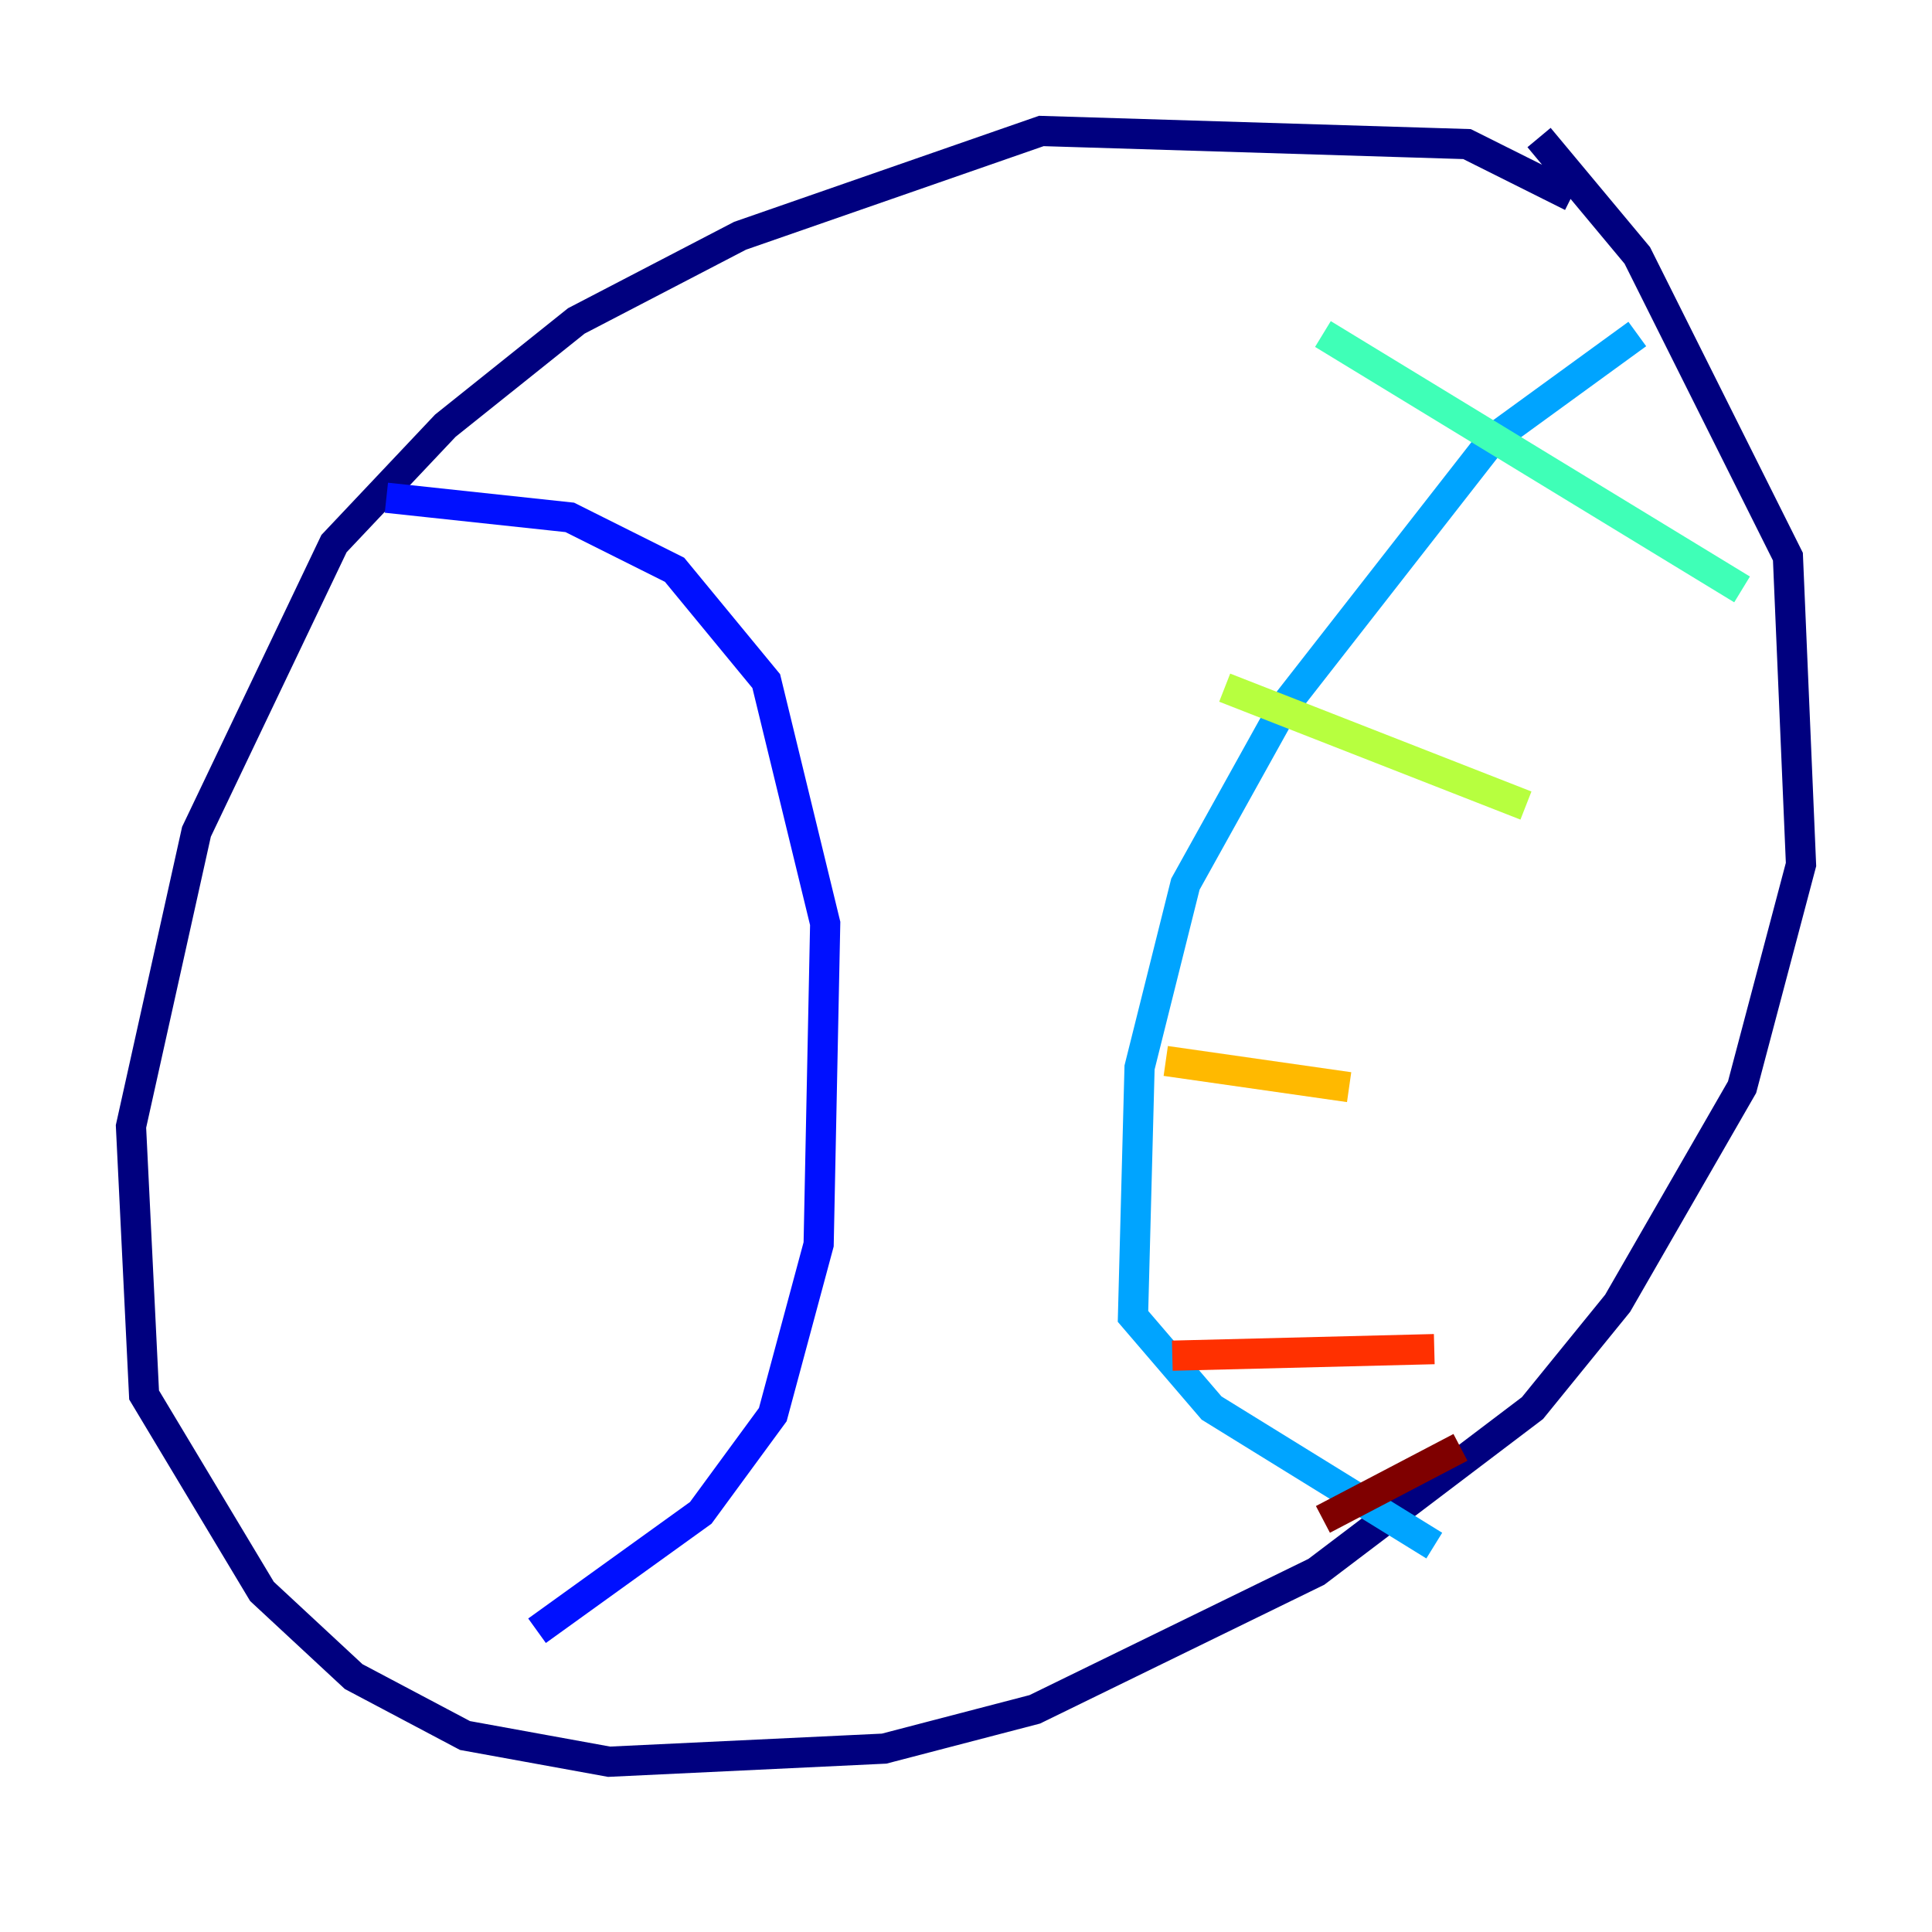 <?xml version="1.0" encoding="utf-8" ?>
<svg baseProfile="tiny" height="128" version="1.2" viewBox="0,0,128,128" width="128" xmlns="http://www.w3.org/2000/svg" xmlns:ev="http://www.w3.org/2001/xml-events" xmlns:xlink="http://www.w3.org/1999/xlink"><defs /><polyline fill="none" points="104.136,13.017 97.193,9.546 68.99,8.678 49.031,15.62 38.183,21.261 29.505,28.203 22.129,36.014 13.017,55.105 8.678,74.63 9.546,92.42 17.356,105.437 23.43,111.078 30.807,114.983 40.352,116.719 58.576,115.851 68.556,113.248 87.214,104.136 101.532,93.288 107.173,86.346 115.417,72.027 119.322,57.275 118.454,36.881 108.475,16.922 101.966,9.112" stroke="#00007f" stroke-width="2" /><polyline fill="none" points="25.6,32.976 37.749,34.278 44.691,37.749 50.766,45.125 54.671,61.18 54.237,82.441 51.2,93.722 46.427,100.231 35.58,108.041" stroke="#0010ff" stroke-width="2" /><polyline fill="none" points="108.475,22.129 98.929,29.071 85.044,46.861 78.536,58.576 75.498,70.725 75.064,87.214 80.271,93.288 95.024,102.4" stroke="#00a4ff" stroke-width="2" /><polyline fill="none" points="87.647,22.129 115.417,39.051" stroke="#3fffb7" stroke-width="2" /><polyline fill="none" points="81.139,45.559 101.098,53.37" stroke="#b7ff3f" stroke-width="2" /><polyline fill="none" points="77.234,70.291 89.383,72.027" stroke="#ffb900" stroke-width="2" /><polyline fill="none" points="77.668,89.817 95.024,89.383" stroke="#ff3000" stroke-width="2" /><polyline fill="none" points="87.647,100.664 96.759,95.891" stroke="#7f0000" stroke-width="2" /></svg>